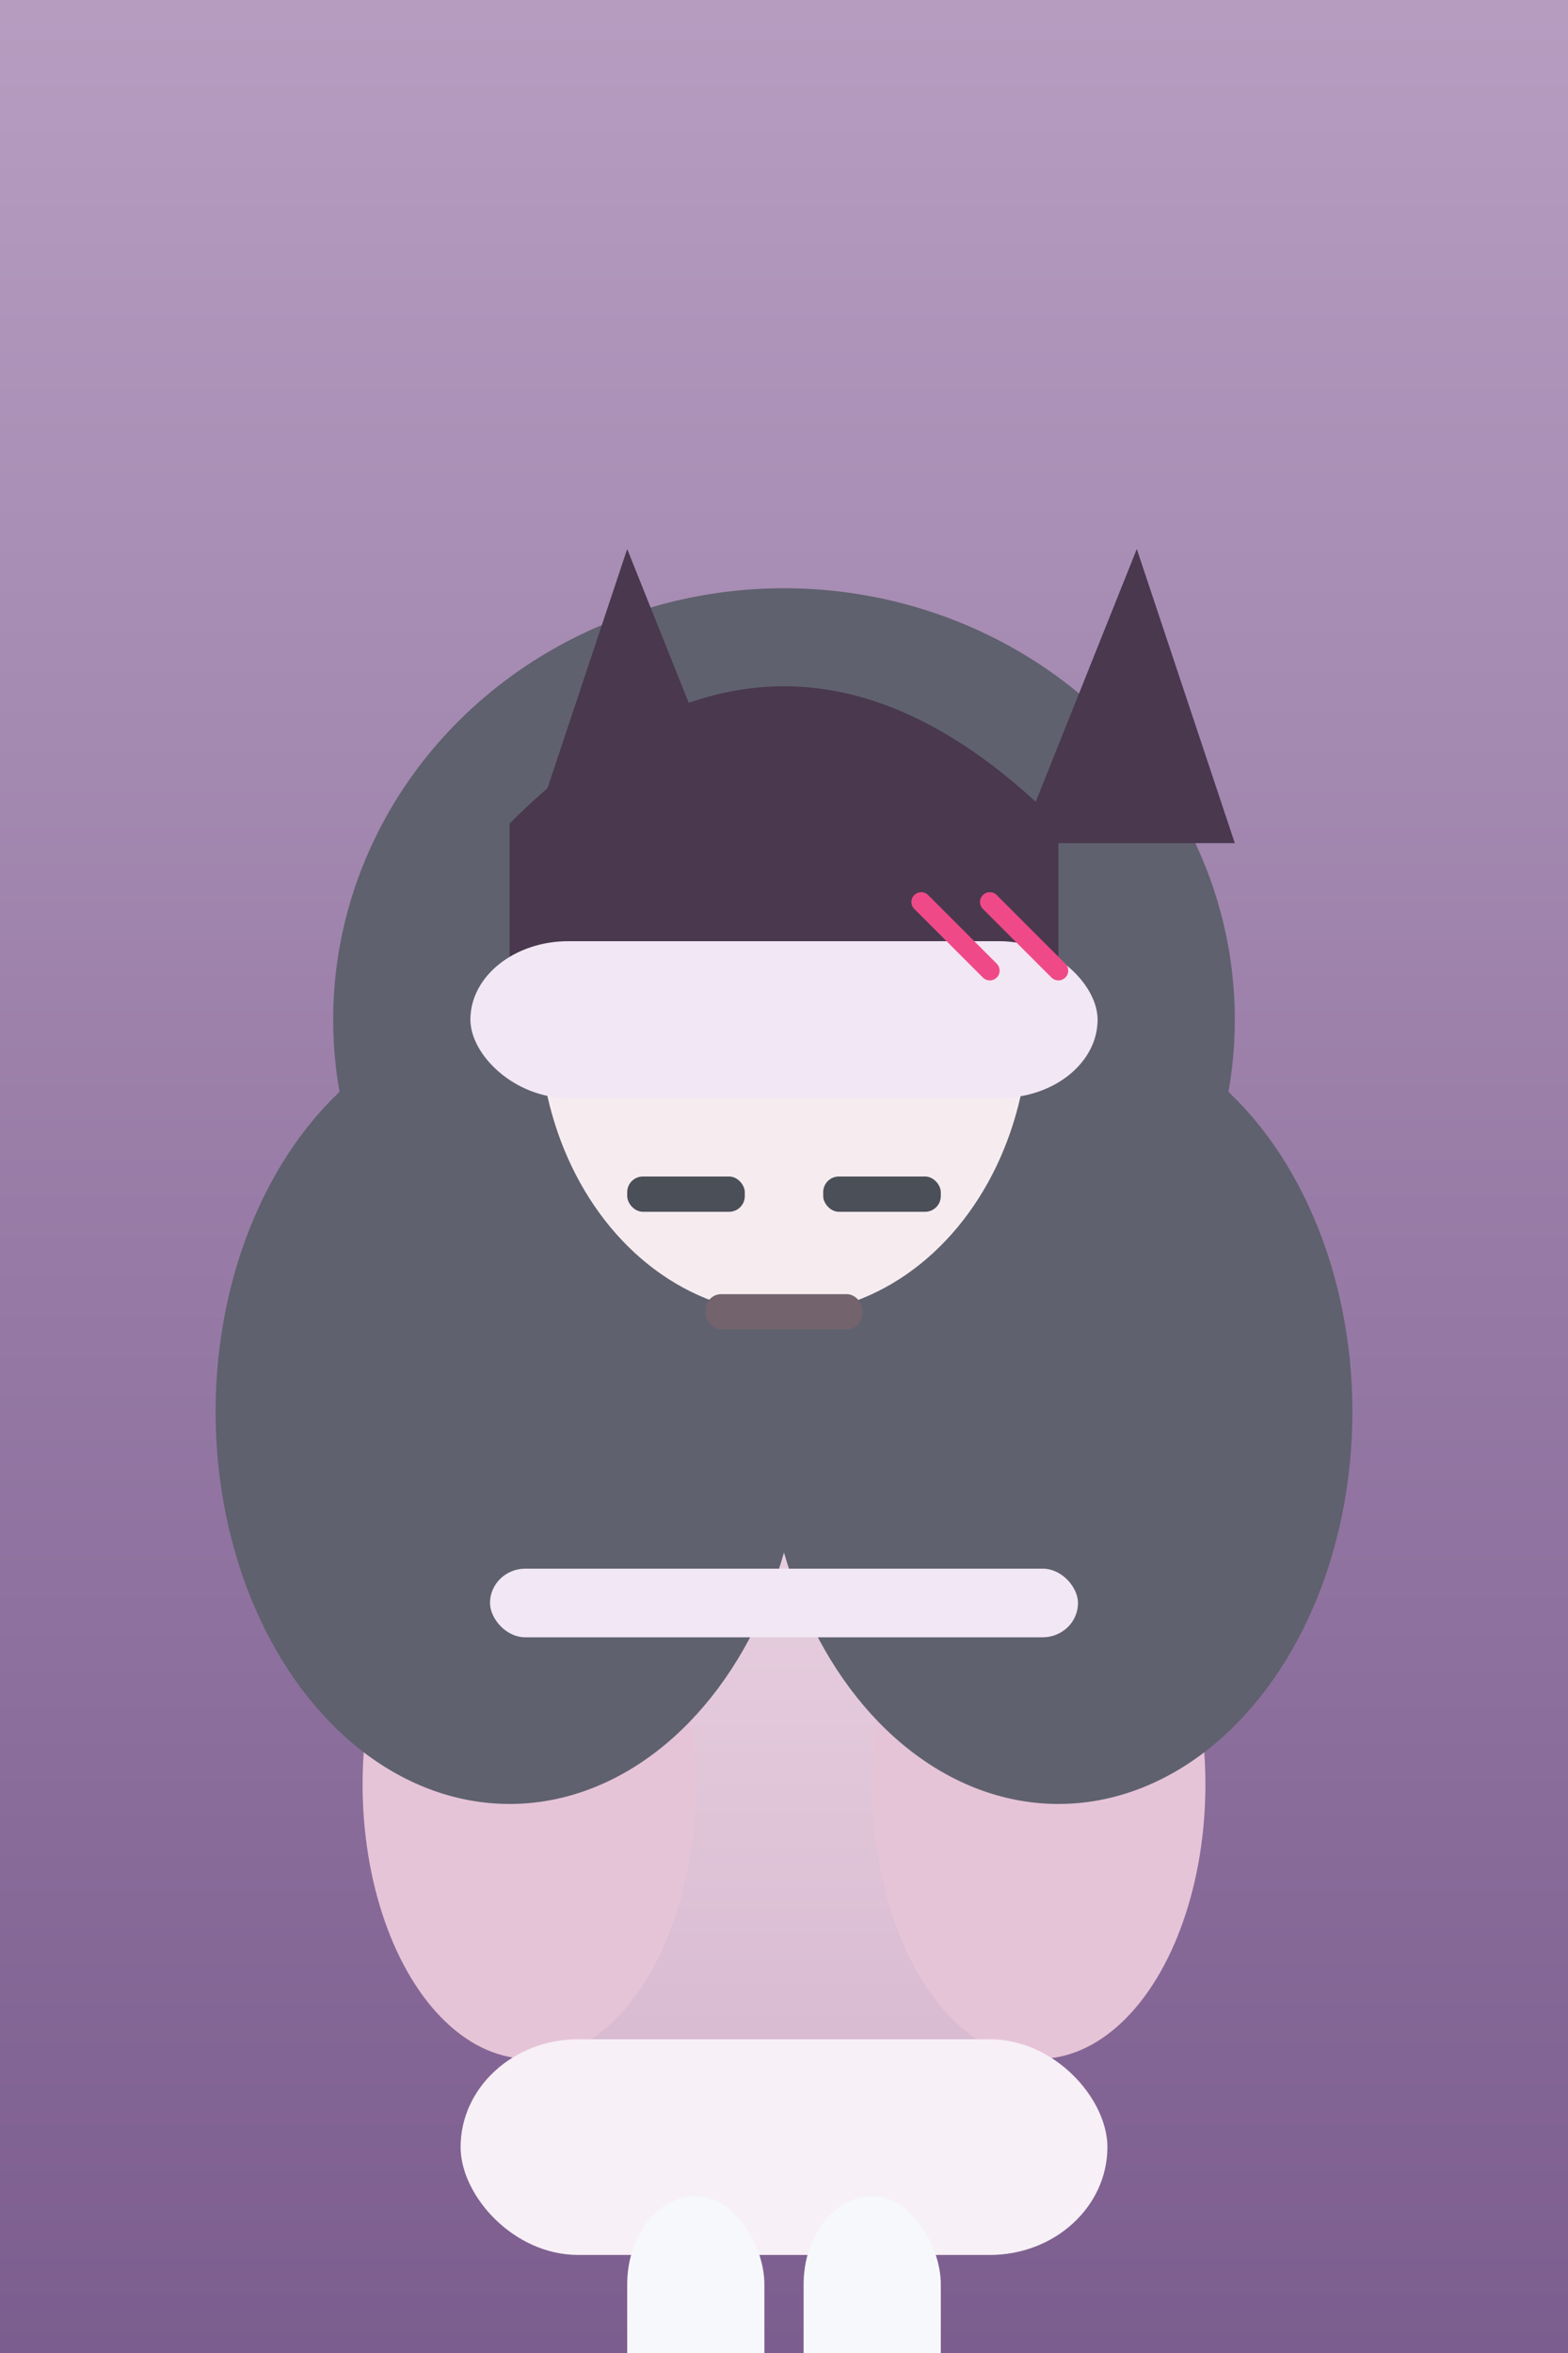 <svg xmlns="http://www.w3.org/2000/svg" viewBox="0 0 800 1200">
  <rect x="0" y="0" width="800" height="1200" fill="#333333" stroke="none"/>
  <defs>
    <linearGradient id="bg" x1="0" x2="0" y1="0" y2="1">
      <stop offset="0%" stop-color="#b79ec1" />
      <stop offset="100%" stop-color="#7b5c8e" />
    </linearGradient>
    <linearGradient id="sweater" x1="0" x2="0" y1="0" y2="1">
      <stop offset="0%" stop-color="#f0dbe7" />
      <stop offset="100%" stop-color="#d6b7cf" />
    </linearGradient>
  </defs>
  <rect width="800" height="1200" fill="url(#bg)" />
  <ellipse cx="400" cy="860" rx="210" ry="240" fill="url(#sweater)" />
  <ellipse cx="270" cy="910" rx="85" ry="140" fill="#e6c4d7" />
  <ellipse cx="530" cy="910" rx="85" ry="140" fill="#e6c4d7" />
  <rect x="235" y="1040" width="330" height="110" rx="60" fill="#f7f0f6" />
  <rect x="320" y="1120" width="70" height="200" rx="45" fill="#f7f8fb" />
  <rect x="410" y="1120" width="70" height="200" rx="45" fill="#f7f8fb" />
  <ellipse cx="400" cy="520" rx="230" ry="220" fill="#5f616e" />
  <ellipse cx="260" cy="720" rx="150" ry="200" fill="#5f616e" />
  <ellipse cx="540" cy="720" rx="150" ry="200" fill="#5f616e" />
  <ellipse cx="400" cy="520" rx="125" ry="150" fill="#f6ecef" />
  <rect x="320" y="600" width="60" height="18" rx="8" fill="#4b4f58" />
  <rect x="420" y="600" width="60" height="18" rx="8" fill="#4b4f58" />
  <rect x="360" y="660" width="80" height="18" rx="8" fill="#73636d" />
  <path d="M260 420 Q400 280 540 420 L540 500 Q400 460 260 500 Z" fill="#49384e" />
  <rect x="240" y="480" width="320" height="80" rx="50" fill="#f2e7f4" />
  <polygon points="270,430 320,280 380,430" fill="#49384e" />
  <polygon points="520,430 580,280 630,430" fill="#49384e" />
  <line x1="470" y1="460" x2="505" y2="495" stroke="#ef4a87" stroke-width="10" stroke-linecap="round" />
  <line x1="505" y1="460" x2="540" y2="495" stroke="#ef4a87" stroke-width="10" stroke-linecap="round" />
  <rect x="250" y="800" width="300" height="35" rx="18" fill="#f2e7f4" />
</svg>
